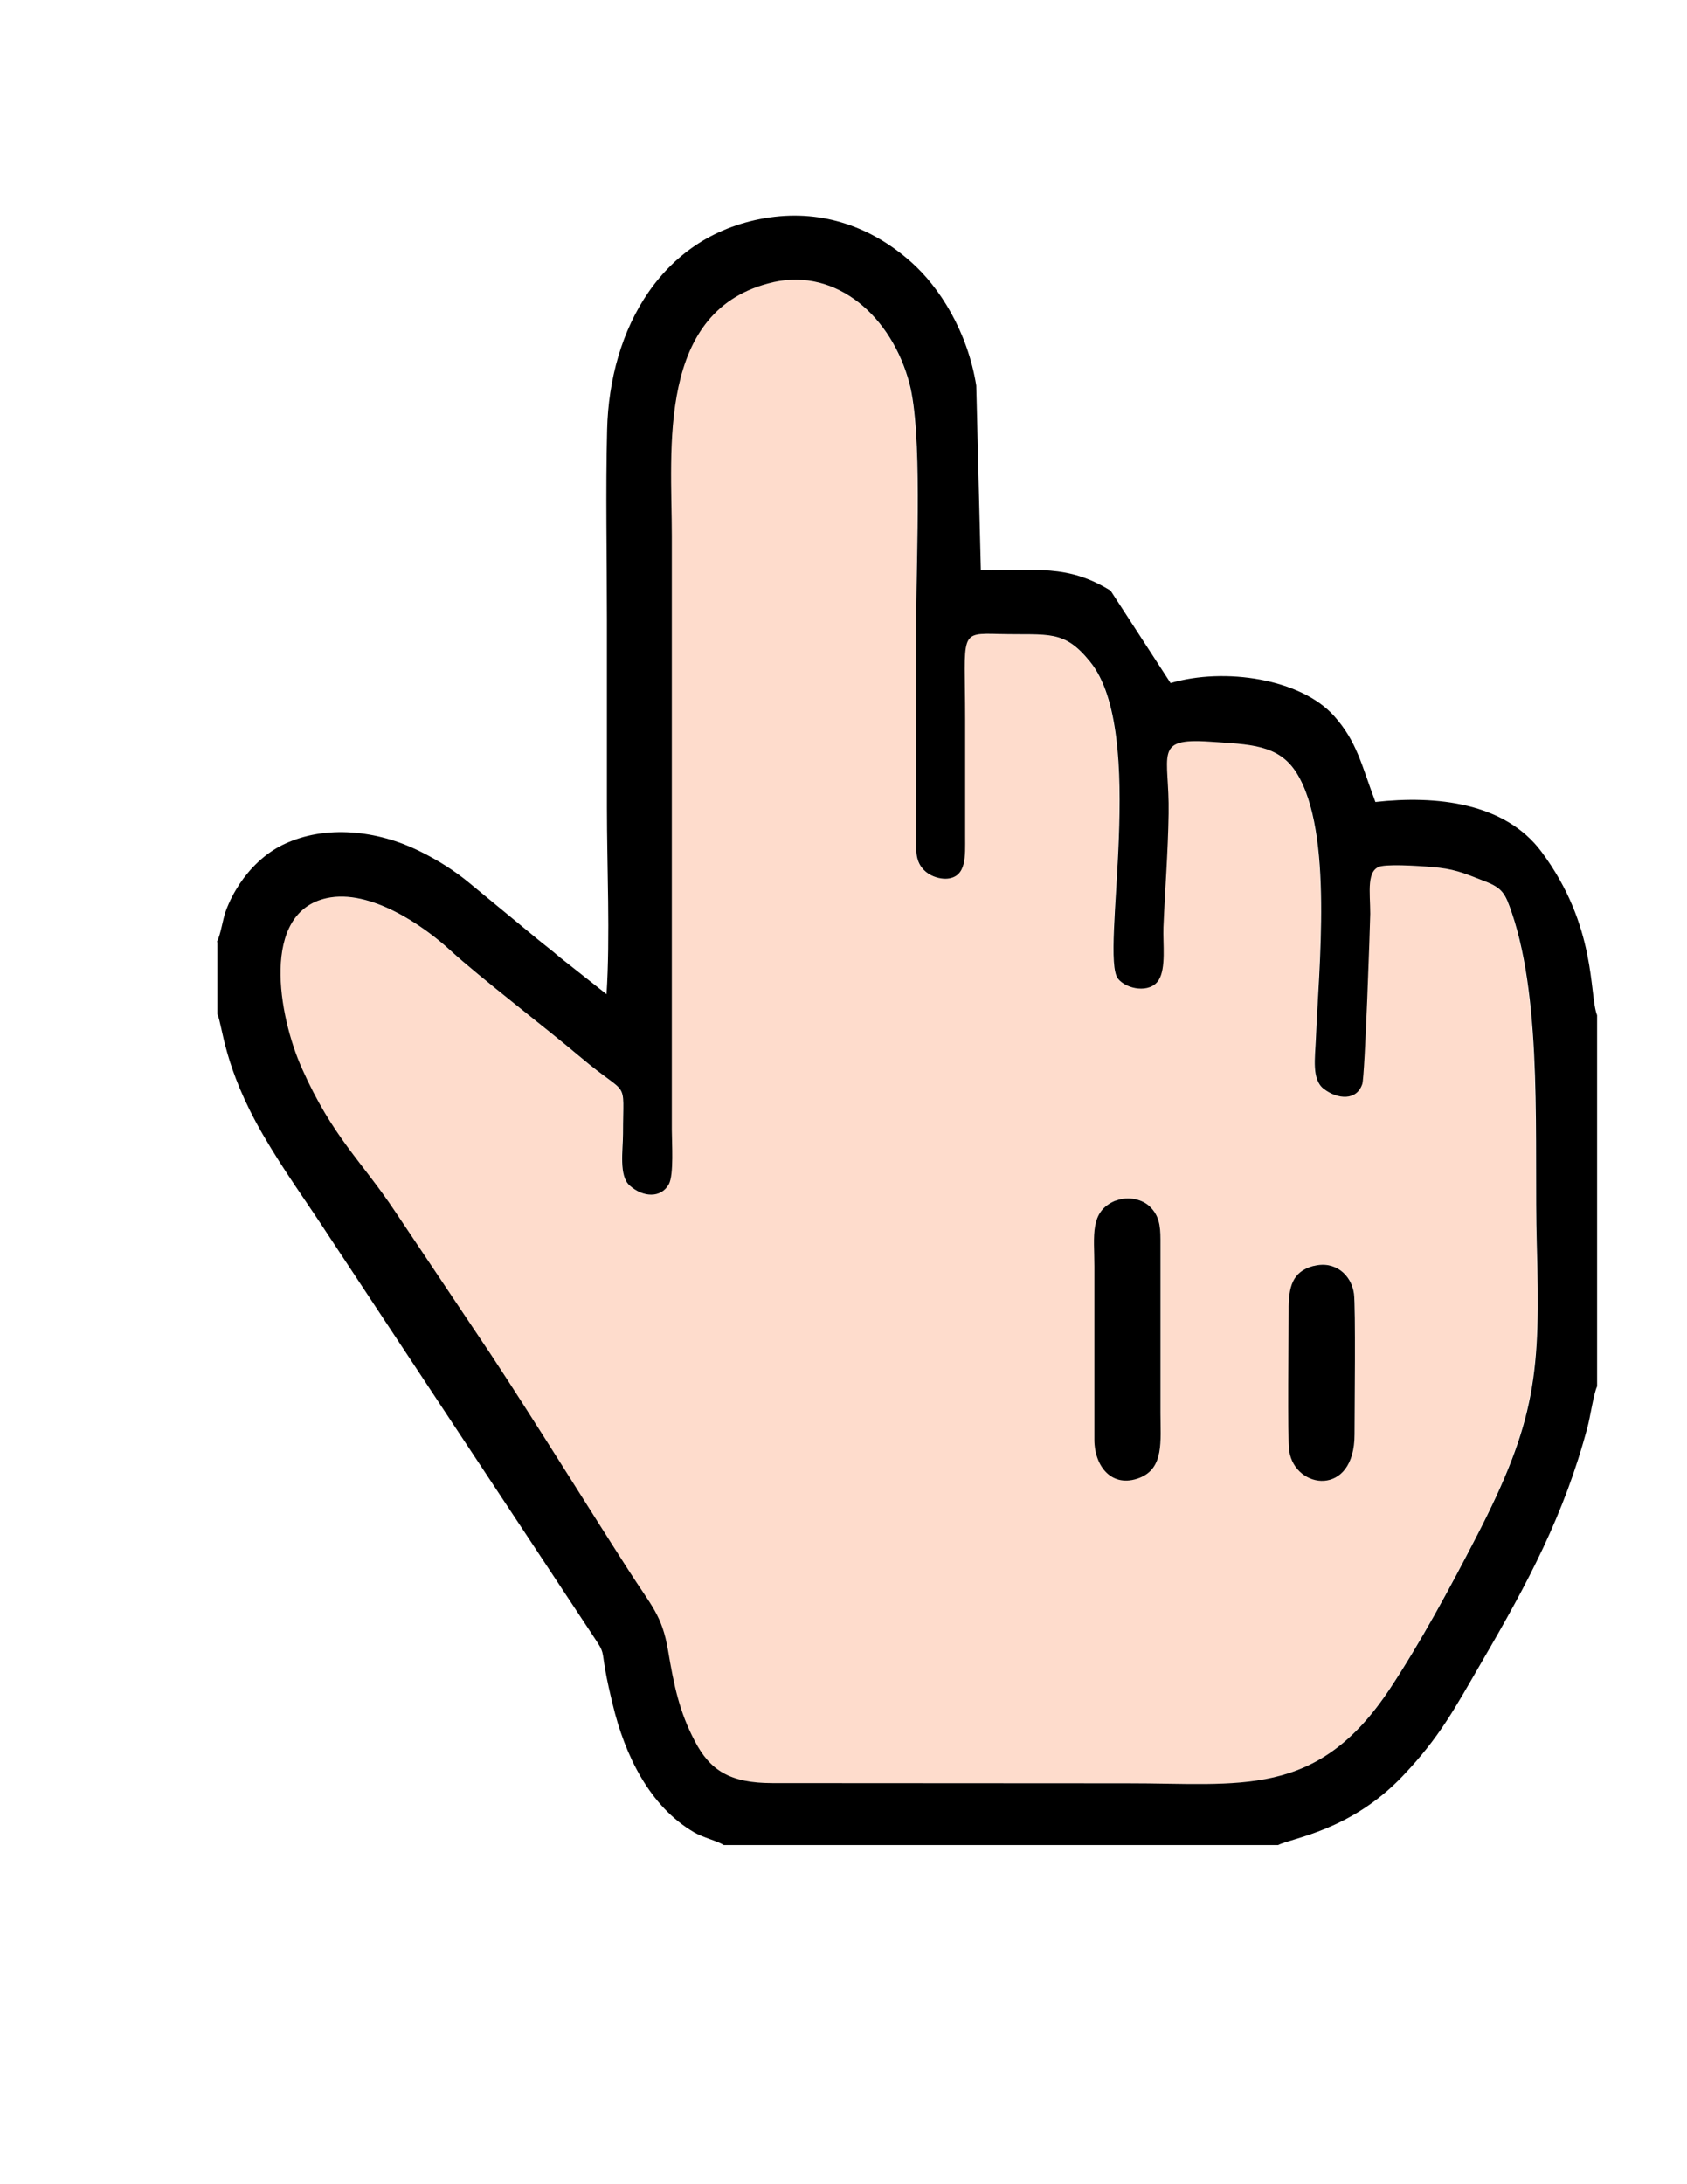 <?xml version="1.0" encoding="UTF-8"?>
<!DOCTYPE svg PUBLIC "-//W3C//DTD SVG 1.1//EN" "http://www.w3.org/Graphics/SVG/1.1/DTD/svg11.dtd">
<!-- Creator: CorelDRAW -->
<svg xmlns="http://www.w3.org/2000/svg" xml:space="preserve" width="8.5in" height="11in" style="shape-rendering:geometricPrecision; text-rendering:geometricPrecision; image-rendering:optimizeQuality; fill-rule:evenodd; clip-rule:evenodd"
viewBox="0 0 8.5 11"
 xmlns:xlink="http://www.w3.org/1999/xlink">
 <defs>
  <style type="text/css">
   <![CDATA[
    .fil1 {fill:black}
    .fil0 {fill:#FEDCCC}
   ]]>
  </style>
 </defs>
 <g id="Layer_x0020_1">
  <g id="_247088640">
   <path id="_247088424" class="fil0" d="M6.619 6.375c0.108,-0.028 0.191,0.044 0.204,0.139 0.009,0.068 0.002,0.592 0.003,0.708 0.001,0.319 -0.3,0.279 -0.329,0.085 -0.01,-0.065 -0.003,-0.593 -0.003,-0.707 -0,-0.119 0.017,-0.197 0.126,-0.226zm-0.997 -0.329c0.064,-0.026 0.136,-0.005 0.172,0.03 0.045,0.044 0.053,0.093 0.053,0.165l-0 0.874c0,0.143 0.02,0.278 -0.106,0.327 -0.138,0.054 -0.225,-0.056 -0.227,-0.191l0 -0.874c3.93701e-006,-0.154 -0.026,-0.278 0.108,-0.332zm-1.727 -4.625c-0.593,0.133 -0.512,0.845 -0.512,1.278l0 2.99c0,0.065 0.012,0.227 -0.015,0.275 -0.04,0.073 -0.132,0.066 -0.197,0.007 -0.056,-0.05 -0.034,-0.179 -0.034,-0.262 -3.93701e-006,-0.289 0.035,-0.173 -0.213,-0.384 -0.185,-0.157 -0.51,-0.405 -0.656,-0.538 -0.138,-0.127 -0.406,-0.31 -0.623,-0.264 -0.336,0.072 -0.244,0.593 -0.126,0.857 0.155,0.348 0.301,0.466 0.471,0.723l0.479 0.715c0.227,0.346 0.466,0.732 0.696,1.09 0.115,0.18 0.169,0.225 0.199,0.404 0.03,0.178 0.057,0.309 0.135,0.457 0.076,0.144 0.174,0.211 0.391,0.211l1.786 0.001c0.571,-0.001 0.959,0.081 1.327,-0.479 0.153,-0.232 0.297,-0.499 0.433,-0.761 0.303,-0.588 0.324,-0.829 0.305,-1.479 -0.015,-0.5 0.031,-1.202 -0.126,-1.666 -0.032,-0.093 -0.046,-0.123 -0.134,-0.157 -0.081,-0.031 -0.137,-0.058 -0.232,-0.069 -0.065,-0.007 -0.229,-0.019 -0.29,-0.008 -0.079,0.015 -0.057,0.133 -0.057,0.24 -0,0.064 -0.027,0.817 -0.04,0.857 -0.028,0.085 -0.123,0.079 -0.194,0.025 -0.062,-0.047 -0.044,-0.156 -0.04,-0.251 0.013,-0.349 0.09,-1.04 -0.097,-1.34 -0.091,-0.145 -0.236,-0.144 -0.44,-0.158 -0.284,-0.02 -0.2,0.063 -0.205,0.363 -0.003,0.193 -0.018,0.381 -0.026,0.572 -0.004,0.084 0.013,0.206 -0.024,0.266 -0.043,0.069 -0.163,0.046 -0.205,-0.007 -0.093,-0.117 0.151,-1.238 -0.141,-1.597 -0.132,-0.162 -0.208,-0.133 -0.454,-0.139 -0.21,-0.005 -0.175,-0.011 -0.175,0.428 0,0.197 -0,0.395 0,0.592 0,0.096 0.008,0.202 -0.089,0.212 -0.048,0.005 -0.155,-0.024 -0.157,-0.143 -0.004,-0.397 0,-0.797 0,-1.195 0,-0.296 0.031,-0.907 -0.035,-1.157 -0.089,-0.334 -0.364,-0.581 -0.686,-0.509z"/>
   <path id="_247088664" class="fil1" d="M3.896 1.421c0.322,-0.072 0.597,0.175 0.686,0.509 0.066,0.25 0.035,0.861 0.035,1.157 0,0.397 -0.005,0.798 -0,1.195 0.001,0.119 0.109,0.148 0.157,0.143 0.097,-0.01 0.089,-0.115 0.089,-0.212 -0,-0.197 -0,-0.395 -0,-0.592 0,-0.439 -0.035,-0.433 0.175,-0.428 0.246,0.006 0.322,-0.024 0.454,0.139 0.292,0.358 0.048,1.48 0.141,1.597 0.042,0.053 0.161,0.076 0.205,0.007 0.038,-0.06 0.021,-0.183 0.024,-0.266 0.008,-0.192 0.023,-0.379 0.026,-0.572 0.005,-0.299 -0.08,-0.382 0.205,-0.363 0.204,0.014 0.349,0.013 0.44,0.158 0.187,0.3 0.11,0.991 0.097,1.34 -0.004,0.095 -0.022,0.204 0.04,0.251 0.071,0.054 0.166,0.06 0.194,-0.025 0.013,-0.04 0.039,-0.793 0.04,-0.857 0,-0.108 -0.022,-0.226 0.057,-0.24 0.06,-0.011 0.225,0.001 0.29,0.008 0.095,0.011 0.151,0.038 0.232,0.069 0.089,0.034 0.102,0.064 0.134,0.157 0.158,0.464 0.112,1.167 0.126,1.666 0.019,0.65 -0.001,0.891 -0.305,1.479 -0.136,0.263 -0.28,0.529 -0.433,0.761 -0.369,0.56 -0.756,0.478 -1.327,0.479l-1.786 -0.001c-0.217,7.48031e-005 -0.315,-0.066 -0.391,-0.211 -0.078,-0.148 -0.105,-0.279 -0.135,-0.457 -0.03,-0.178 -0.084,-0.224 -0.199,-0.404 -0.23,-0.358 -0.468,-0.744 -0.696,-1.09l-0.479 -0.715c-0.17,-0.256 -0.316,-0.375 -0.471,-0.723 -0.118,-0.264 -0.21,-0.785 0.126,-0.857 0.217,-0.047 0.485,0.137 0.623,0.264 0.145,0.133 0.47,0.381 0.656,0.538 0.248,0.21 0.213,0.095 0.213,0.384 0,0.084 -0.022,0.213 0.034,0.262 0.066,0.059 0.157,0.065 0.197,-0.007 0.026,-0.048 0.015,-0.21 0.015,-0.275l0 -2.99c0,-0.433 -0.081,-1.144 0.512,-1.278zm-2.801 3.324l0 0.362c0.028,0.06 0.03,0.262 0.229,0.606 0.109,0.188 0.22,0.338 0.333,0.512l1.341 2.028c0.046,0.069 0.035,0.06 0.051,0.154 0.01,0.058 0.024,0.118 0.038,0.176 0.061,0.256 0.186,0.515 0.412,0.646 0.043,0.025 0.117,0.043 0.148,0.063l2.793 0c0.065,-0.035 0.364,-0.07 0.628,-0.348 0.187,-0.197 0.259,-0.335 0.401,-0.58 0.228,-0.391 0.413,-0.736 0.53,-1.178 0.013,-0.048 0.031,-0.169 0.048,-0.204l0 -1.869c-0.041,-0.105 2.75591e-005,-0.447 -0.28,-0.823 -0.185,-0.249 -0.533,-0.285 -0.837,-0.251 -0.07,-0.186 -0.092,-0.303 -0.208,-0.433 -0.168,-0.188 -0.552,-0.246 -0.824,-0.166l-0.302 -0.465c-0.217,-0.135 -0.377,-0.1 -0.654,-0.104l-0.023 -0.929c-0.044,-0.273 -0.185,-0.496 -0.329,-0.623 -0.196,-0.174 -0.44,-0.263 -0.712,-0.224 -0.545,0.079 -0.807,0.564 -0.819,1.069 -0.008,0.314 -0.001,0.637 -0.001,0.952 0,0.317 0,0.634 0,0.951 0,0.297 0.017,0.65 -0.002,0.94l-0.233 -0.184c-0.044,-0.038 -0.077,-0.062 -0.118,-0.096l-0.341 -0.281c-0.07,-0.058 -0.156,-0.114 -0.255,-0.162 -0.204,-0.1 -0.468,-0.134 -0.683,-0.03 -0.095,0.046 -0.169,0.123 -0.219,0.198 -0.028,0.043 -0.05,0.084 -0.069,0.135 -0.017,0.047 -0.025,0.117 -0.045,0.156z"/>
   <path id="_247088376" class="fil1" d="M5.622 6.046c-0.134,0.054 -0.108,0.178 -0.108,0.332l-0 0.874c0.001,0.134 0.089,0.244 0.227,0.191 0.125,-0.049 0.106,-0.184 0.106,-0.327l0 -0.874c-0,-0.072 -0.008,-0.121 -0.053,-0.165 -0.035,-0.035 -0.107,-0.056 -0.172,-0.03z"/>
   <path id="_247087992" class="fil1" d="M6.619 6.375c-0.109,0.029 -0.127,0.107 -0.126,0.226 0,0.114 -0.007,0.642 0.003,0.707 0.029,0.193 0.33,0.234 0.329,-0.085 -0,-0.116 0.006,-0.64 -0.003,-0.708 -0.013,-0.095 -0.096,-0.168 -0.204,-0.139z"/>
  </g>
 </g>
</svg>
